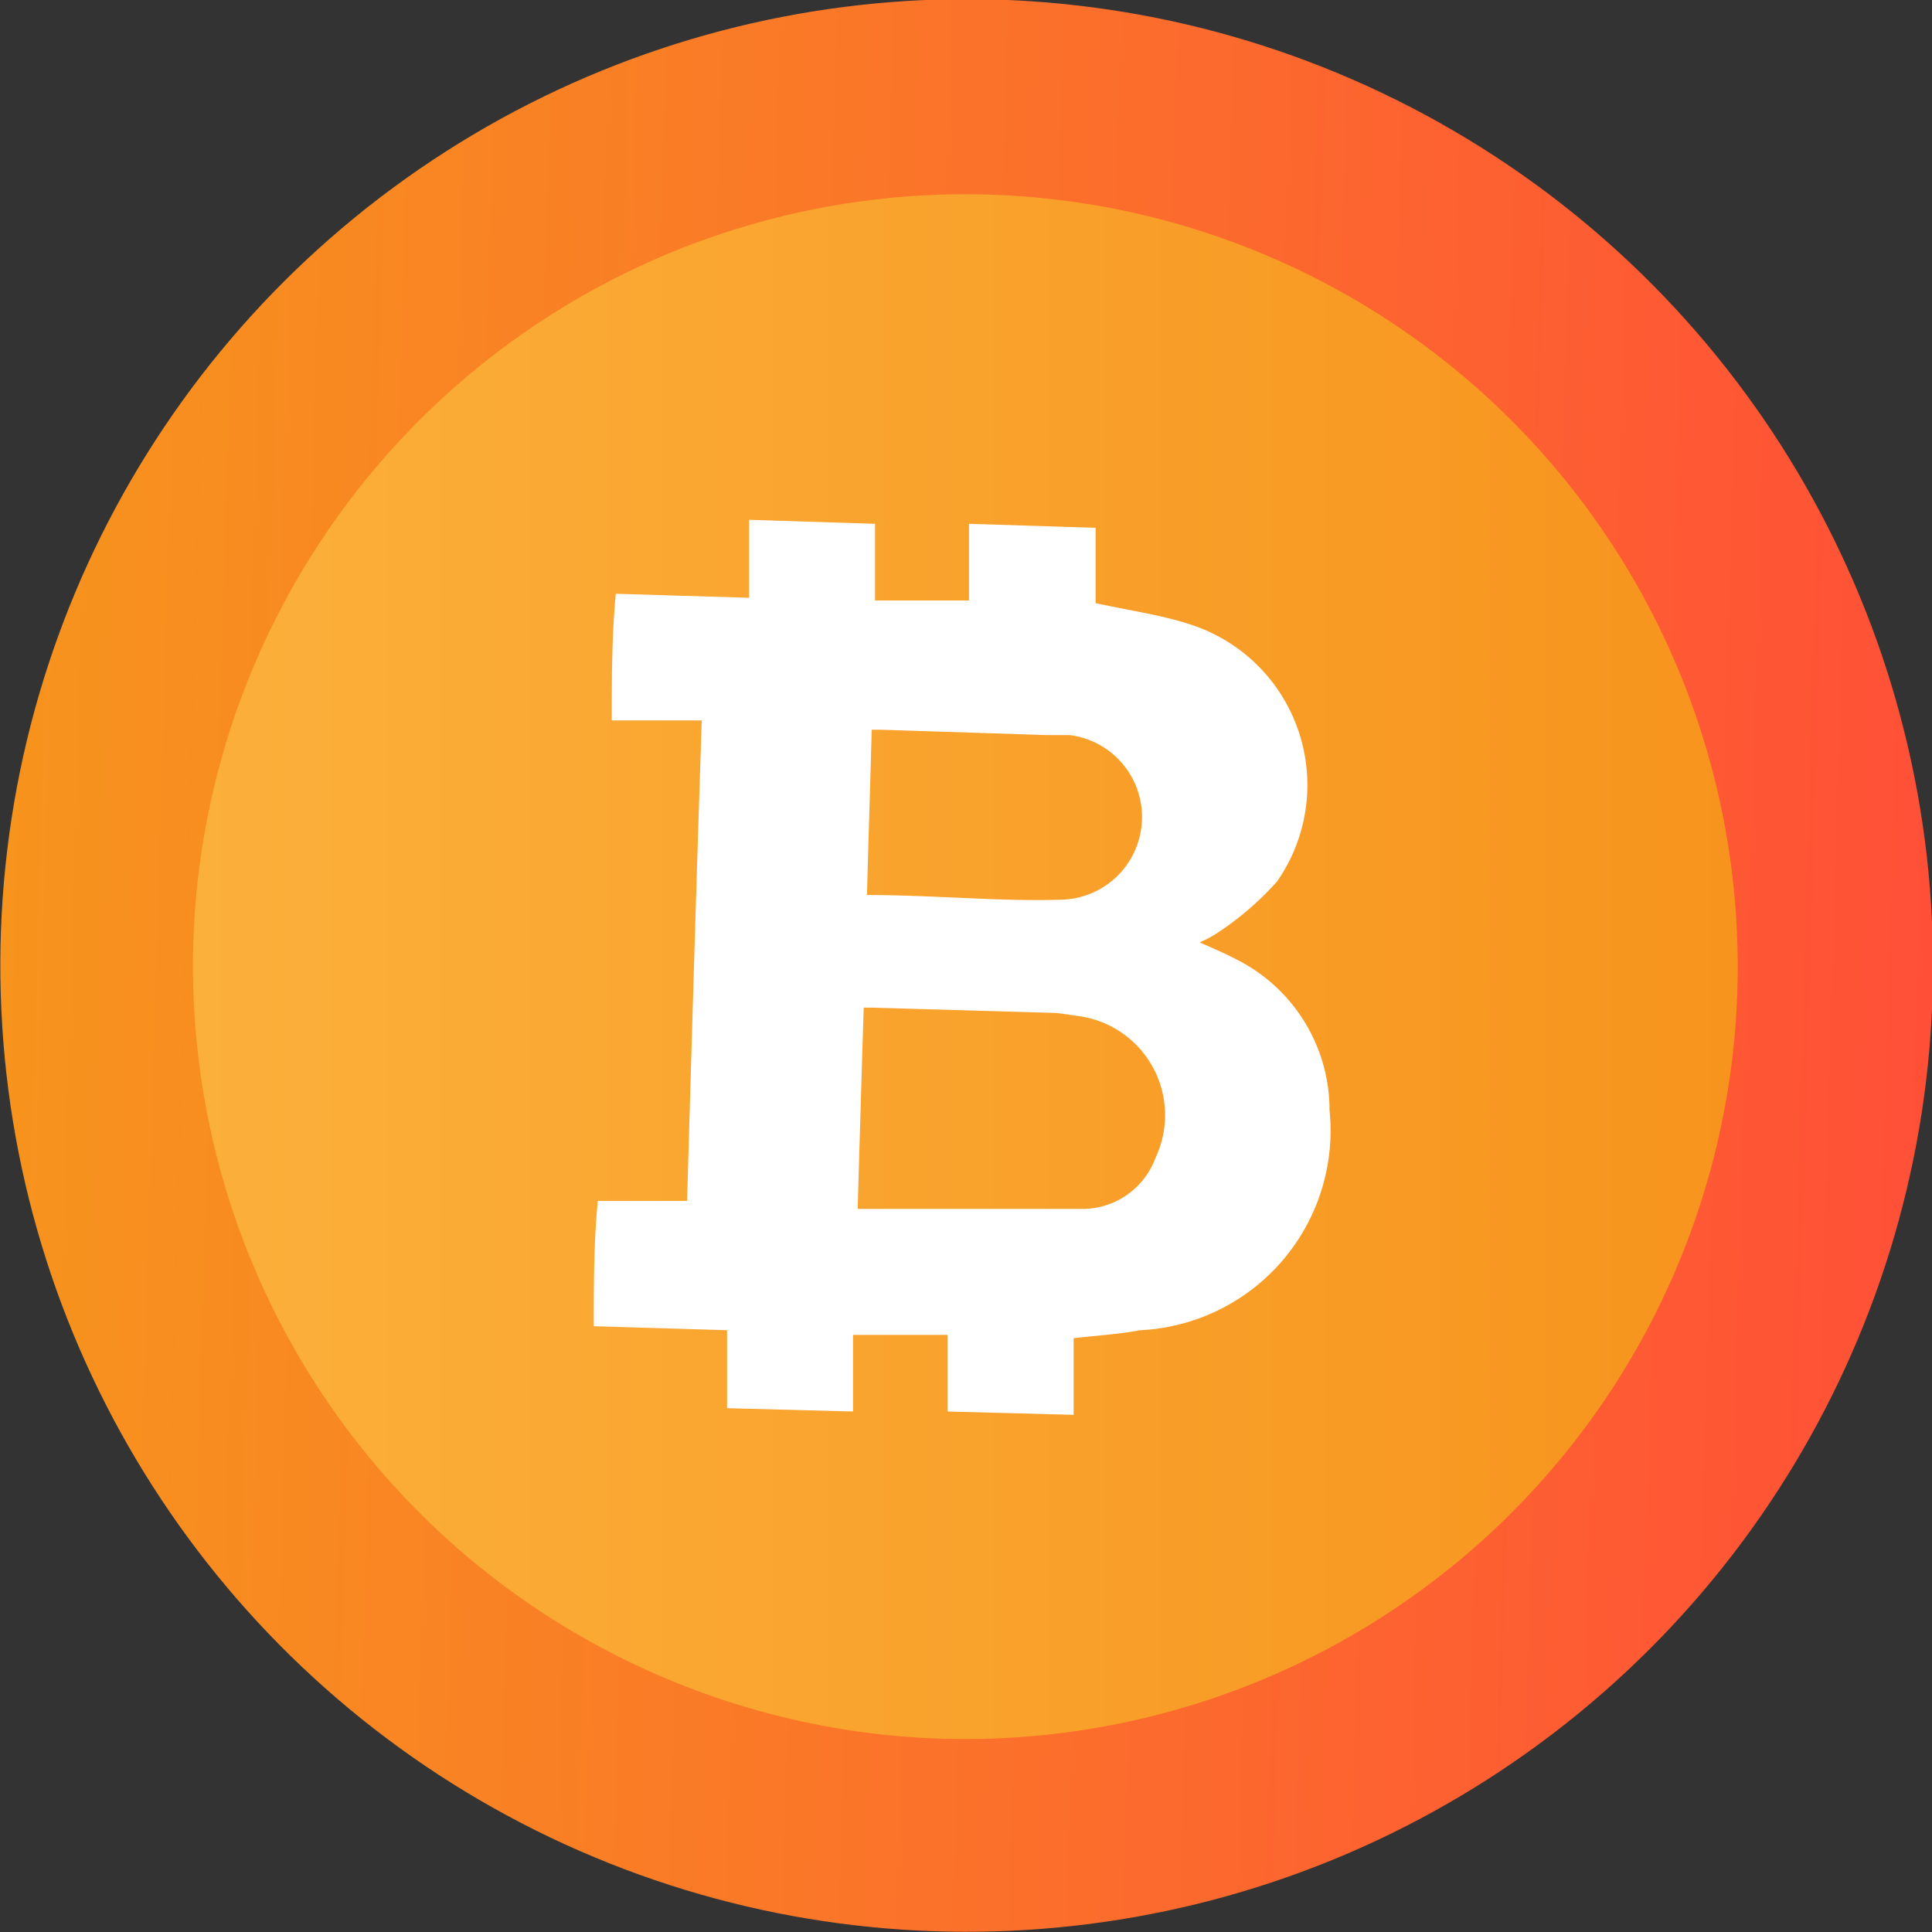 <svg id="Layer_1" data-name="Layer 1" xmlns="http://www.w3.org/2000/svg" xmlns:xlink="http://www.w3.org/1999/xlink" viewBox="0 0 28.99 28.99"><rect x="0" y="0" width="28.99" height="28.99" fill="#333333" stroke="none"/><defs><style>.cls-1{fill:url(#linear-gradient);}.cls-2{fill:url(#linear-gradient-2);}.cls-3{fill:#fff;}</style><linearGradient id="linear-gradient" x1="-178.69" y1="648.31" x2="-149.7" y2="648.31" gradientTransform="translate(472.66 -380.74) rotate(5.24)" gradientUnits="userSpaceOnUse"><stop offset="0" stop-color="#f7941d"/><stop offset="1" stop-color="#ff5037"/></linearGradient><linearGradient id="linear-gradient-2" x1="238.37" y1="249.9" x2="261.56" y2="249.9" gradientUnits="userSpaceOnUse"><stop offset="0" stop-color="#fbb03b"/><stop offset="1" stop-color="#f7941d"/></linearGradient></defs><circle class="cls-1" cx="249.96" cy="249.9" r="14.5" transform="translate(-250.49 -219.41) rotate(-3.56)"/><path class="cls-2" d="M238.37,249.56a11.59,11.59,0,1,1,11.25,11.93A11.6,11.6,0,0,1,238.37,249.56Z" transform="translate(-235.47 -235.4)"/><path class="cls-3" d="M253.47,249.54c.2.09.37.16.54.25a2.53,2.53,0,0,1,1.41,2.27,3,3,0,0,1-2.84,3.3c-.32.06-.65.08-1,.12,0,.38,0,.75,0,1.15l-1.89-.05c0-.37,0-.76,0-1.15l-1.42,0,0,1.15-1.89-.05,0-1.17-2-.06c0-.64,0-1.25.06-1.88l1.34,0c.07-2.42.14-4.8.22-7.21l-1.35,0c0-.65,0-1.26.06-1.9l2,.06,0-1.17,1.89.06c0,.37,0,.75,0,1.15l1.41,0,0-1.15,1.9.06c0,.38,0,.77,0,1.13.5.11,1,.18,1.42.32a2.53,2.53,0,0,1,1.3,3.86,4.57,4.57,0,0,1-.91.78A1.57,1.57,0,0,1,253.47,249.54Zm-5.13,4c1.15,0,2.28,0,3.4,0a1.17,1.17,0,0,0,1.07-.77,1.5,1.5,0,0,0-1.13-2.12l-.35-.05-2.77-.08-.13,0C248.4,251.49,248.37,252.47,248.34,253.52Zm.14-4.71c1,0,2,.1,2.92.07a1.24,1.24,0,0,0,.12-2.47l-.35,0-2.47-.08-.15,0C248.53,247.14,248.5,248,248.48,248.81Z" transform="translate(-235.47 -235.4)"/></svg>